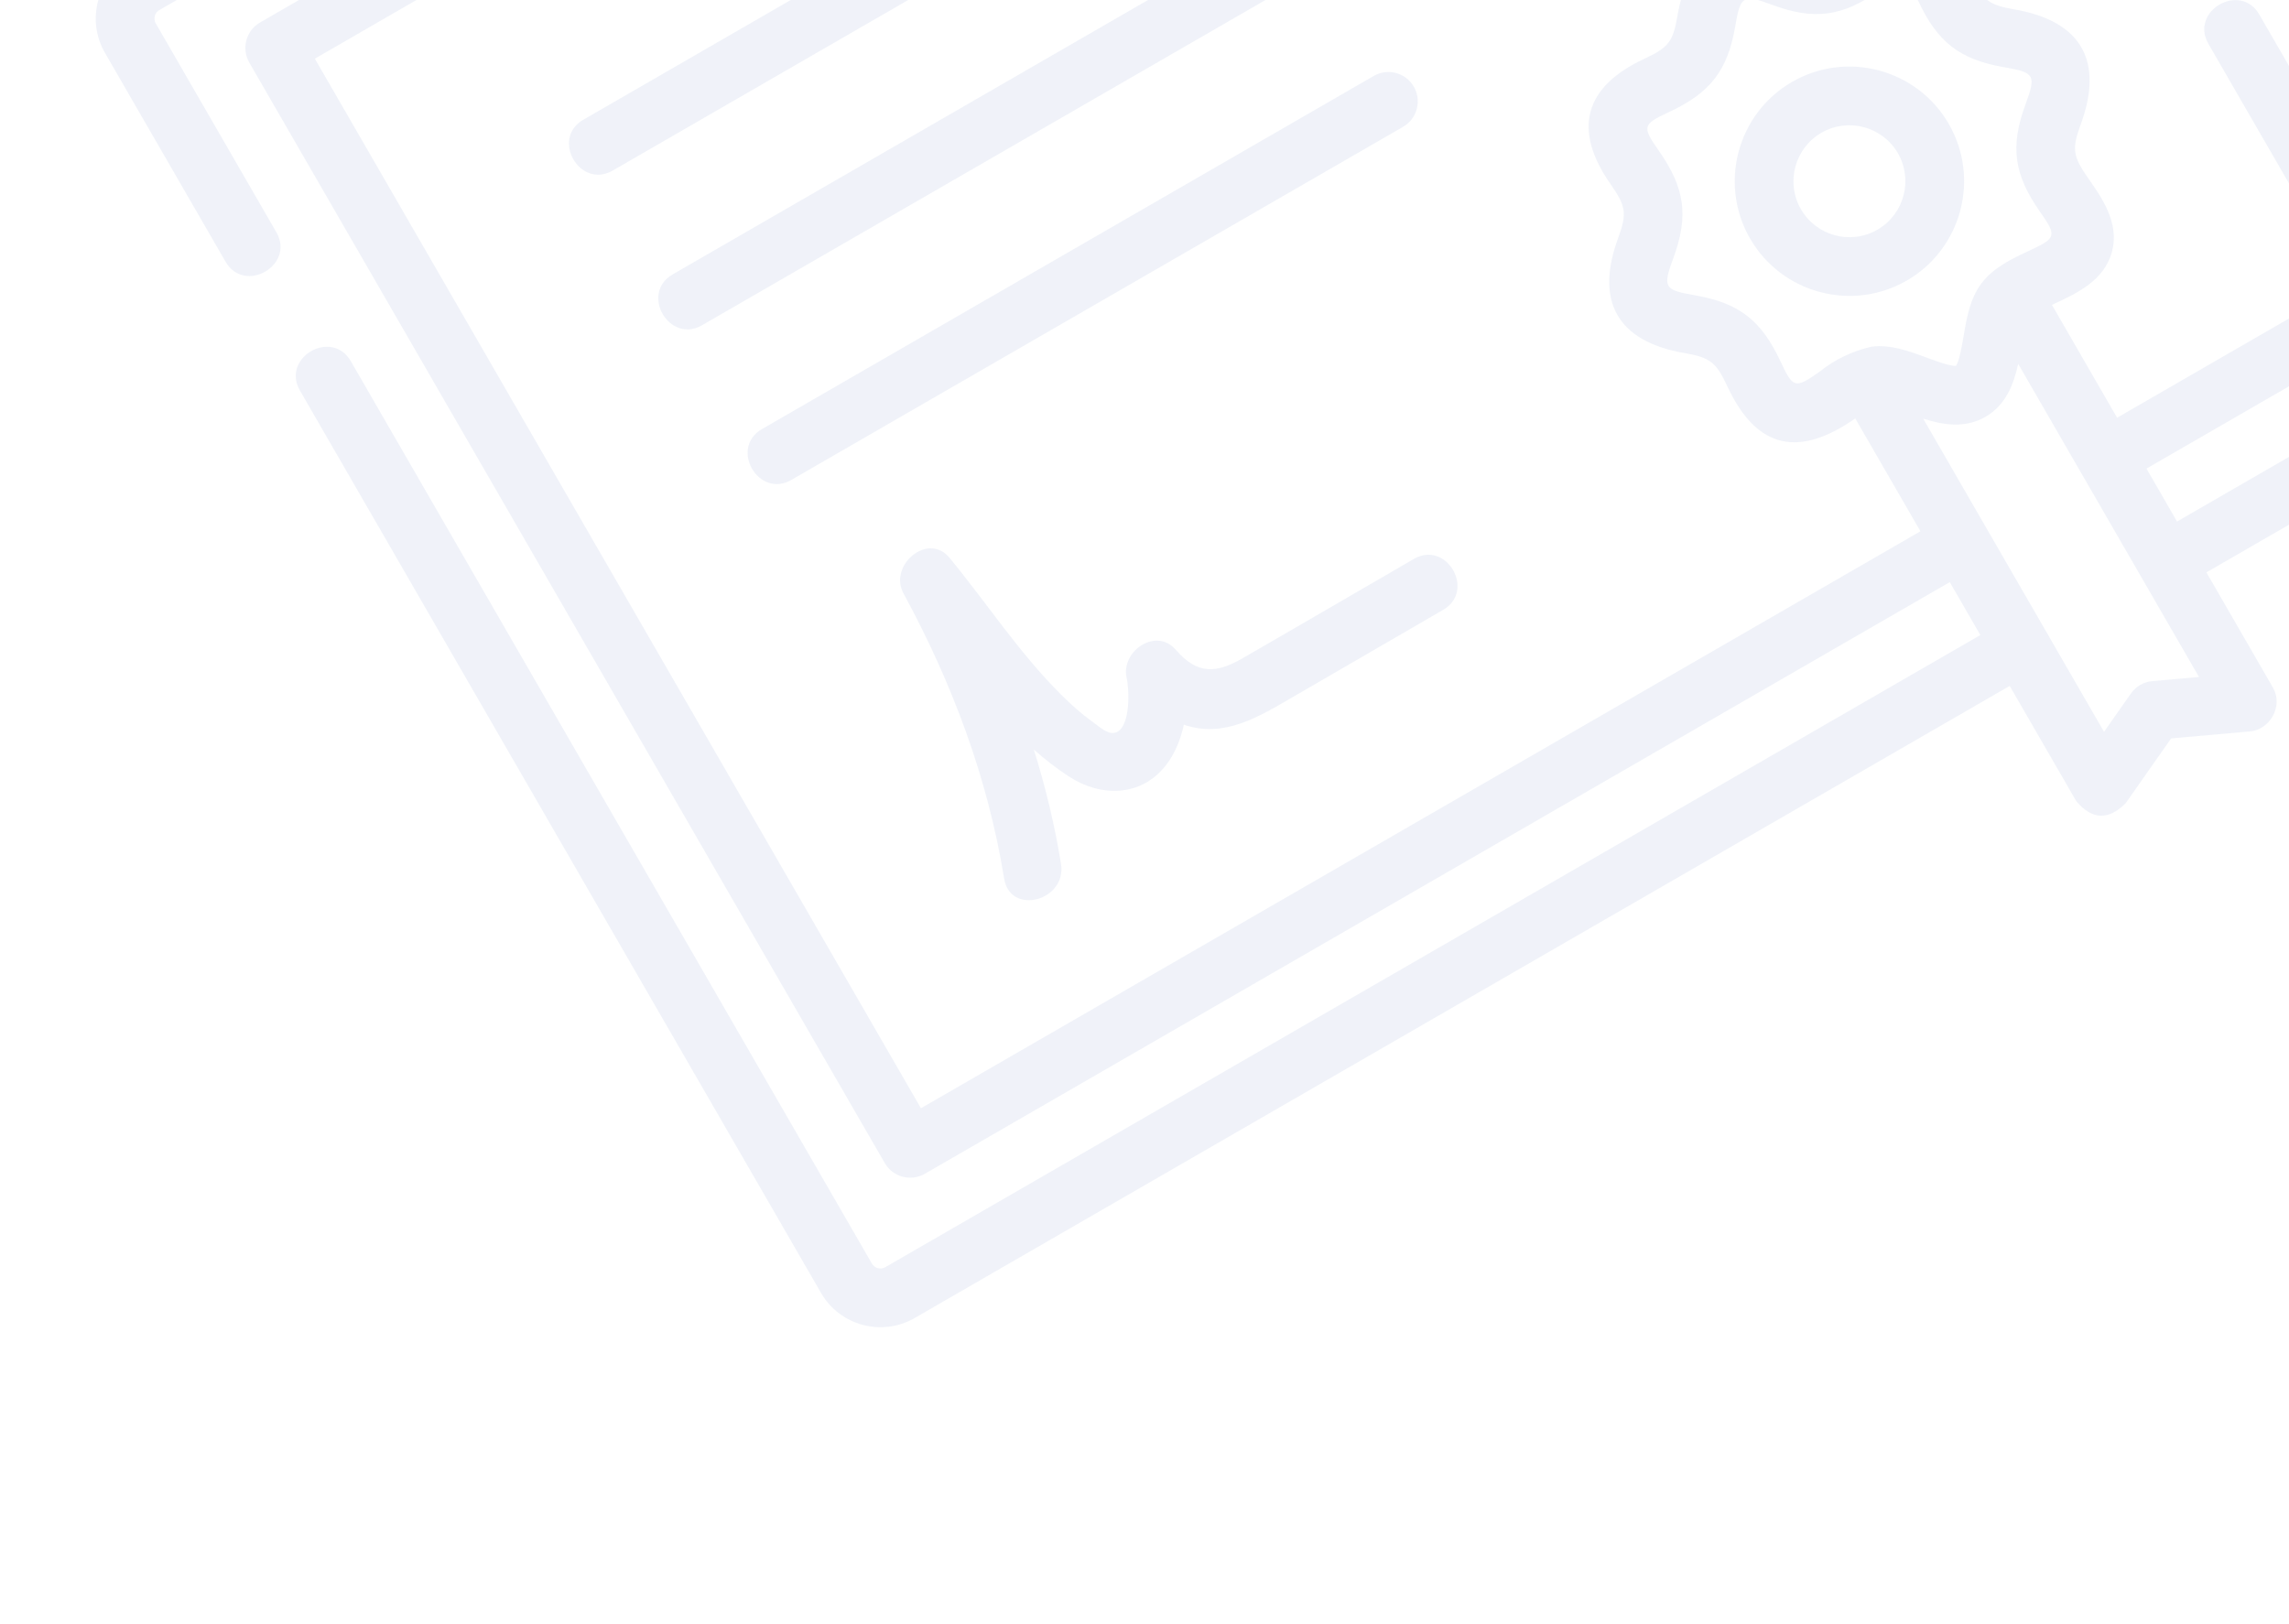 <svg width="179" height="127" viewBox="0 0 179 127" fill="none" xmlns="http://www.w3.org/2000/svg">
<g opacity="0.3" clip-path="url(#clip0_627:545)">
<path d="M136.671 -76.229L10.166 -3.192C7.607 -1.714 6.727 1.57 8.204 4.129L17.635 20.465C19.12 23.037 23.098 20.74 21.613 18.168L12.182 1.832C11.971 1.467 12.097 0.998 12.462 0.787L138.967 -72.251C139.333 -72.462 139.802 -72.336 140.013 -71.971L196.015 25.027C196.226 25.392 196.1 25.861 195.735 26.073L170.245 40.789L167.855 36.65L187.861 25.1C188.96 24.465 189.336 23.061 188.702 21.962L176.676 1.133C175.191 -1.439 171.213 0.858 172.698 3.43L183.575 22.27L165.558 32.672L160.463 23.847C160.531 23.815 160.599 23.783 160.664 23.753C162.399 22.945 164.557 21.94 165.157 19.693C165.756 17.448 164.389 15.496 163.291 13.928C162.112 12.244 161.999 11.662 162.708 9.743C164.532 4.8 162.794 1.639 157.505 0.731C155.488 0.384 155.041 -0.004 154.172 -1.867C151.992 -6.541 148.655 -7.522 144.35 -4.504C142.669 -3.327 142.092 -3.218 140.176 -3.929C135.233 -5.764 132.07 -4.024 131.171 1.27C130.829 3.285 130.446 3.731 128.586 4.597C123.907 6.776 122.944 10.119 125.958 14.422C127.137 16.106 127.25 16.687 126.542 18.607C124.718 23.55 126.456 26.712 131.745 27.619C133.762 27.966 134.209 28.355 135.078 30.217C137.411 35.224 140.751 35.752 145.081 32.728L150.177 41.553L72.017 86.679L24.622 4.589L136.181 -59.82L166.573 -7.179C168.058 -4.607 172.036 -6.904 170.551 -9.475L139.01 -64.106C138.376 -65.204 136.972 -65.581 135.873 -64.946L20.336 1.759C19.237 2.393 18.861 3.798 19.495 4.896L69.187 90.964C69.821 92.063 71.225 92.439 72.324 91.805L152.473 45.531L154.863 49.67L69.23 99.11C68.864 99.321 68.395 99.195 68.184 98.83L27.432 28.246C25.947 25.674 21.969 27.971 23.454 30.543L64.206 101.127C65.683 103.686 68.967 104.566 71.526 103.088L157.159 53.648L162.358 62.652C163.585 64.123 164.875 64.18 166.227 62.823L169.784 57.753L175.953 57.207C177.48 57.072 178.594 55.25 177.74 53.771L172.542 44.767L198.031 30.051C200.59 28.573 201.47 25.289 199.993 22.73L143.991 -74.268C142.514 -76.827 139.23 -77.707 136.671 -76.229ZM142.263 29.092C140.373 30.417 140.215 30.366 139.24 28.276C137.744 25.067 136.012 23.69 132.521 23.091C130.132 22.681 130.012 22.472 130.851 20.198C132.077 16.875 131.751 14.687 129.72 11.787C128.397 9.897 128.433 9.736 130.525 8.76C133.735 7.266 135.106 5.531 135.698 2.039C136.104 -0.347 136.308 -0.465 138.577 0.377C141.898 1.609 144.085 1.289 146.985 -0.743C148.875 -2.068 149.033 -2.017 150.008 0.074C151.504 3.282 153.235 4.659 156.727 5.258C159.115 5.668 159.237 5.878 158.397 8.152C157.17 11.475 157.496 13.662 159.527 16.562C160.851 18.451 160.816 18.614 158.724 19.589C157.411 20.2 155.922 20.894 154.973 22.132C154.055 23.331 153.798 24.846 153.549 26.311C153.432 27.001 153.218 28.26 152.959 28.613C152.525 28.661 151.327 28.216 150.671 27.973C149.278 27.456 147.838 26.921 146.34 27.117C144.827 27.467 143.467 28.126 142.263 29.092ZM168.315 53.272C167.64 53.331 167.027 53.686 166.638 54.24L164.535 57.237L150.395 32.745C151.938 33.237 153.659 33.529 155.263 32.602C156.868 31.676 157.476 30.04 157.821 28.458L171.961 52.949L168.315 53.272Z" fill="#CCD5EB"/>
<path d="M47.915 13.34L116.484 -26.248C119.056 -27.733 116.759 -31.711 114.188 -30.227L45.618 9.362C43.047 10.847 45.343 14.825 47.915 13.34Z" fill="#CCD5EB"/>
<path d="M139.938 -26.311C139.304 -27.409 137.9 -27.785 136.801 -27.151L52.604 21.46C50.032 22.945 52.329 26.923 54.9 25.438L139.098 -23.173C140.196 -23.807 140.573 -25.212 139.938 -26.311Z" fill="#CCD5EB"/>
<path d="M110.562 6.78C109.928 5.682 108.524 5.305 107.425 5.94L59.588 33.558C57.016 35.043 59.313 39.021 61.885 37.536L109.722 9.918C110.82 9.284 111.197 7.879 110.562 6.78Z" fill="#CCD5EB"/>
<path d="M100.451 49.586C99.367 50.214 98.283 50.841 97.199 51.468C95.114 52.675 93.644 52.782 91.941 50.815C90.385 49.02 87.621 50.959 88.105 53.03C88.319 53.947 88.415 56.87 87.267 57.289C86.659 57.512 85.926 56.799 85.467 56.475C84.573 55.846 83.758 55.103 82.983 54.334C79.711 51.084 77.178 47.18 74.256 43.63C72.561 41.572 69.462 44.221 70.654 46.415C74.453 53.406 77.249 60.849 78.524 68.721C78.997 71.642 83.439 70.458 82.97 67.564C82.479 64.529 81.758 61.547 80.847 58.623C81.703 59.386 82.609 60.095 83.584 60.732C86.071 62.357 89.224 62.347 91.169 59.862C91.863 58.976 92.321 57.862 92.576 56.681C95.711 57.765 98.454 56.05 101.064 54.539C104.999 52.261 108.931 49.978 112.863 47.694C115.418 46.209 113.126 42.228 110.566 43.715C107.195 45.674 103.823 47.631 100.451 49.586Z" fill="#CCD5EB"/>
<path d="M149.11 21.944C153.394 19.47 154.867 13.973 152.394 9.689C149.921 5.405 144.423 3.932 140.139 6.406C135.856 8.879 134.382 14.377 136.856 18.66C139.329 22.944 144.826 24.417 149.11 21.944ZM142.436 10.384C144.526 9.177 147.209 9.896 148.416 11.986C149.623 14.076 148.904 16.759 146.813 17.966C144.723 19.172 142.041 18.454 140.834 16.363C139.627 14.273 140.346 11.591 142.436 10.384Z" fill="#CCD5EB"/>
</g>
<defs>
<clipPath id="clip0_627:545">
<rect width="156.794" height="156.794" fill="white" transform="translate(0.175 -9.777) rotate(-30)"/>
</clipPath>
</defs>
</svg>

